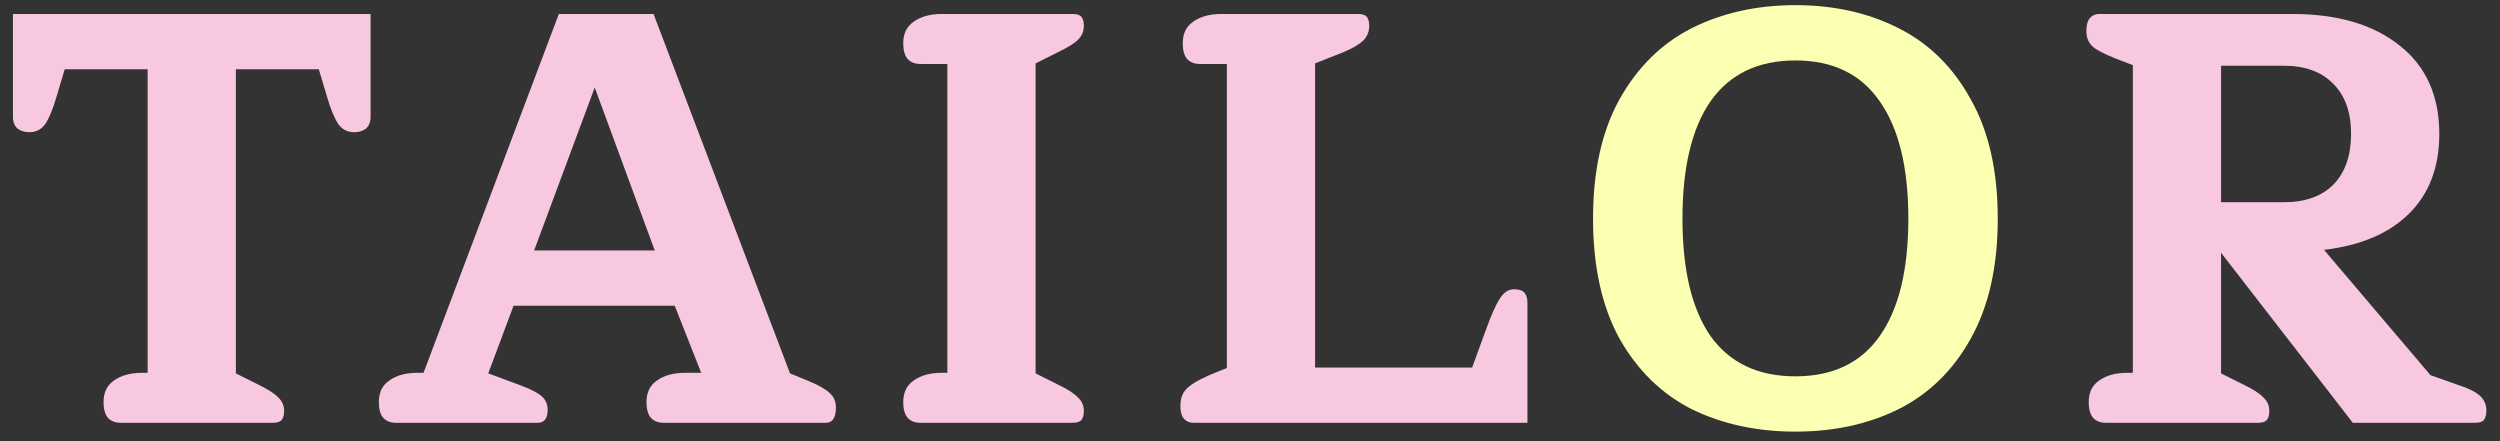 <svg width="136" height="24" viewBox="0 0 136 24" fill="none" xmlns="http://www.w3.org/2000/svg">
<rect x="0" y="0" width="136" height="24" fill="#333333" stroke="none"/>
<path d="M6.56 23C6.261 23 6.027 22.904 5.856 22.712C5.707 22.52 5.632 22.243 5.632 21.88C5.632 21.347 5.824 20.952 6.208 20.696C6.592 20.419 7.104 20.28 7.744 20.28H8.032V3.768H3.52L3.072 5.272C2.88 5.933 2.677 6.424 2.464 6.744C2.251 7.043 1.963 7.192 1.6 7.192C1.344 7.192 1.131 7.128 0.96 7C0.789 6.851 0.704 6.637 0.704 6.36V0.76H20.16V6.36C20.16 6.637 20.075 6.851 19.904 7C19.733 7.128 19.52 7.192 19.264 7.192C18.901 7.192 18.613 7.043 18.4 6.744C18.187 6.424 17.984 5.933 17.792 5.272L17.344 3.768H12.832V20.312L14.048 20.92C14.581 21.176 14.944 21.411 15.136 21.624C15.349 21.816 15.456 22.061 15.456 22.36C15.456 22.573 15.413 22.733 15.328 22.84C15.243 22.947 15.083 23 14.848 23H6.56ZM21.537 23C21.238 23 21.004 22.904 20.833 22.712C20.684 22.52 20.609 22.243 20.609 21.88C20.609 21.347 20.801 20.952 21.185 20.696C21.569 20.419 22.081 20.28 22.721 20.28H23.041L30.401 0.76H35.553L42.977 20.312L44.065 20.76C44.577 20.973 44.94 21.187 45.153 21.4C45.366 21.592 45.473 21.848 45.473 22.168C45.473 22.723 45.292 23 44.929 23H36.097C35.798 23 35.564 22.904 35.393 22.712C35.244 22.52 35.169 22.243 35.169 21.88C35.169 21.347 35.361 20.952 35.745 20.696C36.129 20.419 36.641 20.28 37.281 20.28H38.145L36.705 16.632H27.937L26.561 20.312L28.289 20.952C28.865 21.165 29.26 21.368 29.473 21.56C29.686 21.752 29.793 21.997 29.793 22.296C29.793 22.765 29.612 23 29.249 23H21.537ZM35.617 13.624L32.353 4.76L29.057 13.624H35.617ZM50.065 23C49.766 23 49.531 22.904 49.361 22.712C49.211 22.52 49.136 22.243 49.136 21.88C49.136 21.347 49.328 20.952 49.712 20.696C50.096 20.419 50.608 20.28 51.248 20.28H51.536V3.48H50.065C49.766 3.48 49.531 3.384 49.361 3.192C49.211 3 49.136 2.723 49.136 2.36C49.136 1.827 49.328 1.432 49.712 1.176C50.096 0.899 50.608 0.76 51.248 0.76H58.352C58.587 0.76 58.747 0.813 58.833 0.92C58.918 1.027 58.961 1.187 58.961 1.4C58.961 1.699 58.854 1.955 58.641 2.168C58.449 2.36 58.086 2.584 57.553 2.84L56.337 3.448V20.312L57.553 20.92C58.086 21.176 58.449 21.411 58.641 21.624C58.854 21.816 58.961 22.061 58.961 22.36C58.961 22.573 58.918 22.733 58.833 22.84C58.747 22.947 58.587 23 58.352 23H50.065ZM64.917 23C64.703 23 64.533 22.925 64.405 22.776C64.277 22.627 64.213 22.392 64.213 22.072C64.213 21.624 64.362 21.283 64.661 21.048C64.959 20.792 65.514 20.504 66.325 20.184L66.741 20.024V3.48H65.269C64.97 3.48 64.735 3.384 64.565 3.192C64.415 3 64.341 2.723 64.341 2.36C64.341 1.827 64.533 1.432 64.917 1.176C65.301 0.899 65.813 0.76 66.453 0.76H73.877C74.111 0.76 74.271 0.813 74.357 0.92C74.442 1.027 74.485 1.187 74.485 1.4C74.485 1.72 74.378 1.987 74.165 2.2C73.951 2.413 73.589 2.627 73.077 2.84L71.541 3.448V19.992H80.085L80.821 17.976C81.119 17.144 81.375 16.568 81.589 16.248C81.802 15.907 82.058 15.736 82.357 15.736C82.634 15.736 82.826 15.8 82.933 15.928C83.039 16.056 83.093 16.237 83.093 16.472V23H64.917ZM114.554 23C114.255 23 114.02 22.904 113.85 22.712C113.7 22.52 113.626 22.243 113.626 21.88C113.626 21.347 113.818 20.952 114.202 20.696C114.586 20.419 115.098 20.28 115.738 20.28H116.026V3.544L115.61 3.384C114.799 3.085 114.244 2.829 113.946 2.616C113.647 2.403 113.498 2.093 113.498 1.688C113.498 1.368 113.562 1.133 113.69 0.984C113.818 0.835 113.988 0.76 114.202 0.76H124.698C127.172 0.76 129.124 1.336 130.554 2.488C131.983 3.619 132.698 5.219 132.698 7.288C132.698 9.101 132.143 10.552 131.034 11.64C129.946 12.707 128.41 13.357 126.426 13.592L132.218 20.408L133.754 20.952C134.287 21.123 134.671 21.315 134.906 21.528C135.14 21.741 135.258 22.008 135.258 22.328C135.258 22.541 135.215 22.712 135.13 22.84C135.044 22.947 134.884 23 134.65 23H127.994L120.826 13.752V20.312L122.042 20.92C122.575 21.176 122.938 21.411 123.13 21.624C123.343 21.816 123.45 22.061 123.45 22.36C123.45 22.573 123.407 22.733 123.322 22.84C123.236 22.947 123.076 23 122.842 23H114.554ZM124.25 11C125.402 11 126.298 10.68 126.938 10.04C127.578 9.379 127.898 8.461 127.898 7.288C127.898 6.115 127.578 5.208 126.938 4.568C126.298 3.907 125.402 3.576 124.25 3.576H120.826V11H124.25Z" fill="#F7C8E0"/>
<path d="M97.67 23.48C95.579 23.48 93.702 23.075 92.038 22.264C90.395 21.432 89.083 20.152 88.102 18.424C87.142 16.675 86.662 14.499 86.662 11.896C86.662 9.293 87.142 7.128 88.102 5.4C89.083 3.651 90.395 2.36 92.038 1.528C93.702 0.696 95.579 0.28 97.67 0.28C99.76 0.28 101.627 0.696 103.27 1.528C104.934 2.36 106.246 3.651 107.206 5.4C108.187 7.128 108.678 9.293 108.678 11.896C108.678 14.499 108.187 16.675 107.206 18.424C106.246 20.152 104.934 21.432 103.27 22.264C101.627 23.075 99.76 23.48 97.67 23.48ZM97.67 20.472C99.696 20.472 101.222 19.747 102.246 18.296C103.291 16.824 103.814 14.691 103.814 11.896C103.814 9.101 103.291 6.968 102.246 5.496C101.222 4.024 99.696 3.288 97.67 3.288C95.643 3.288 94.107 4.024 93.062 5.496C92.038 6.968 91.526 9.101 91.526 11.896C91.526 14.691 92.038 16.824 93.062 18.296C94.107 19.747 95.643 20.472 97.67 20.472Z" fill="#FBFFB1"/>
</svg>
